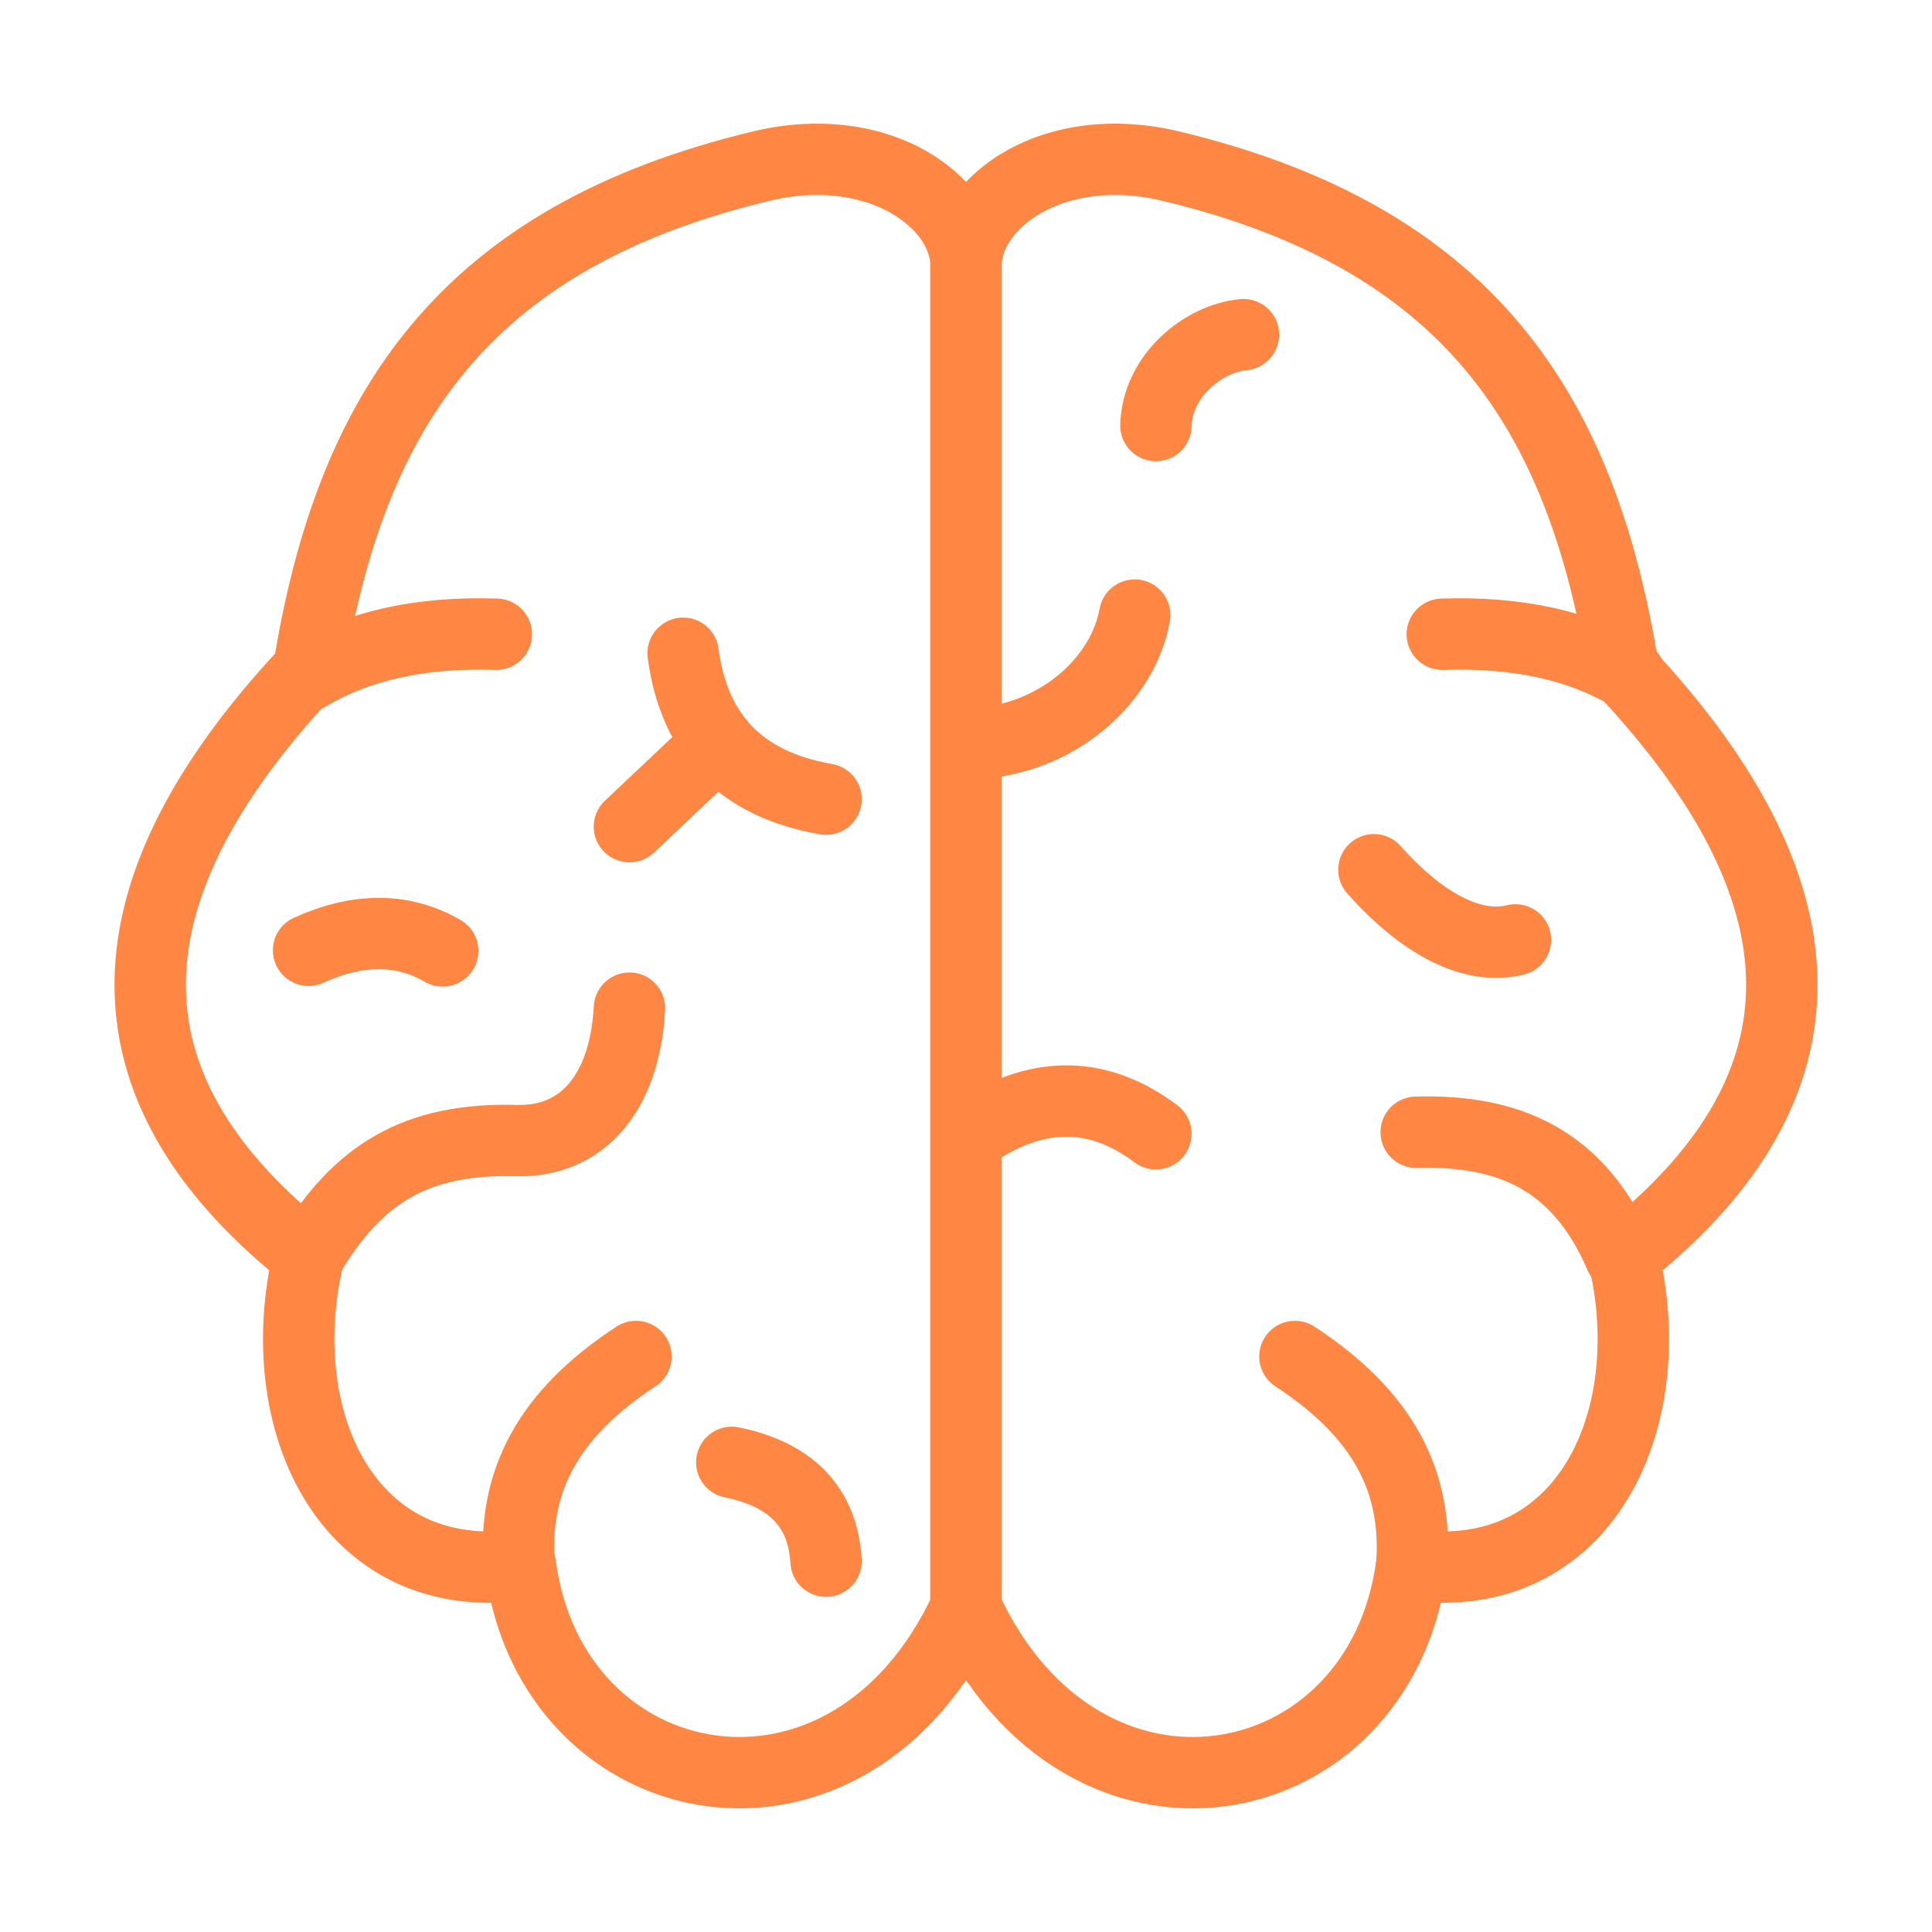 <svg width="66" height="66" viewBox="0 0 66 66" fill="none" xmlns="http://www.w3.org/2000/svg">
<g clip-path="url(#clip0_470_1114)">
<path fill-rule="evenodd" clip-rule="evenodd" d="M33 9.076V54.923C29.012 63.568 18.851 61.618 17.777 53.465C11.883 54.242 9.205 48.536 10.541 42.919C3.626 37.452 3.035 30.878 10.541 22.887C11.969 14.005 15.856 8.109 26.006 5.675C30.017 4.713 33 6.907 33 9.076Z" stroke="#FF8743" stroke-width="2.438" stroke-miterlimit="1.5" stroke-linecap="round" stroke-linejoin="round"/>
<path fill-rule="evenodd" clip-rule="evenodd" d="M33 9.076V54.923C36.988 63.568 47.149 61.618 48.223 53.465C54.117 54.242 56.795 48.536 55.459 42.919C62.374 37.452 62.965 30.878 55.459 22.887C54.032 14.005 50.144 8.109 39.994 5.675C35.983 4.713 33 6.907 33 9.076Z" stroke="#FF8743" stroke-width="2.438" stroke-miterlimit="1.5" stroke-linecap="round" stroke-linejoin="round"/>
<path d="M10.541 42.919C12.211 40.076 14.25 38.871 17.632 38.964C19.928 39.026 21.348 37.299 21.503 34.44" stroke="#FF8743" stroke-width="2.438" stroke-miterlimit="1.5" stroke-linecap="round" stroke-linejoin="round"/>
<path d="M23.336 22.316C23.695 25.036 25.225 26.779 28.22 27.302" stroke="#FF8743" stroke-width="2.438" stroke-miterlimit="1.5" stroke-linecap="round" stroke-linejoin="round"/>
<path d="M24.55 25.362L21.502 28.24" stroke="#FF8743" stroke-width="2.438" stroke-miterlimit="1.5" stroke-linecap="round" stroke-linejoin="round"/>
<path d="M10.541 32.464C12.238 31.694 13.766 31.7 15.123 32.485" stroke="#FF8743" stroke-width="2.438" stroke-miterlimit="1.5" stroke-linecap="round" stroke-linejoin="round"/>
<path d="M33.656 38.451C35.802 37.185 37.725 37.413 39.487 38.733" stroke="#FF8743" stroke-width="2.438" stroke-miterlimit="1.5" stroke-linecap="round" stroke-linejoin="round"/>
<path d="M51.77 32.109C49.911 32.563 48.037 30.963 46.935 29.711" stroke="#FF8743" stroke-width="2.438" stroke-miterlimit="1.5" stroke-linecap="round" stroke-linejoin="round"/>
<path d="M33.656 25.376C36.288 25.088 38.371 23.179 38.764 21.013" stroke="#FF8743" stroke-width="2.438" stroke-miterlimit="1.5" stroke-linecap="round" stroke-linejoin="round"/>
<path d="M10.541 23.07C12.252 22.053 14.387 21.581 16.956 21.667" stroke="#FF8743" stroke-width="2.438" stroke-miterlimit="1.5" stroke-linecap="round" stroke-linejoin="round"/>
<path d="M55.685 23.07C53.975 22.053 51.84 21.581 49.27 21.667" stroke="#FF8743" stroke-width="2.438" stroke-miterlimit="1.5" stroke-linecap="round" stroke-linejoin="round"/>
<path d="M42.478 11.432C41.102 11.563 39.535 12.836 39.488 14.538" stroke="#FF8743" stroke-width="2.438" stroke-miterlimit="1.5" stroke-linecap="round" stroke-linejoin="round"/>
<path d="M17.742 53.571C17.495 50.602 18.727 48.304 21.725 46.34" stroke="#FF8743" stroke-width="2.438" stroke-miterlimit="1.5" stroke-linecap="round" stroke-linejoin="round"/>
<path d="M48.22 53.571C48.467 50.602 47.234 48.304 44.236 46.34" stroke="#FF8743" stroke-width="2.438" stroke-miterlimit="1.5" stroke-linecap="round" stroke-linejoin="round"/>
<path d="M24.998 49.956C26.954 50.356 28.104 51.419 28.22 53.333" stroke="#FF8743" stroke-width="2.438" stroke-miterlimit="1.5" stroke-linecap="round" stroke-linejoin="round"/>
<path d="M55.358 42.919C53.941 39.621 51.56 38.59 48.379 38.679" stroke="#FF8743" stroke-width="2.438" stroke-miterlimit="1.5" stroke-linecap="round" stroke-linejoin="round"/>
</g>
<defs>
<clipPath id="clip0_470_1114">
<rect width="65" height="65" fill="white" transform="translate(0.5 0.5)"/>
</clipPath>
</defs>
</svg>
